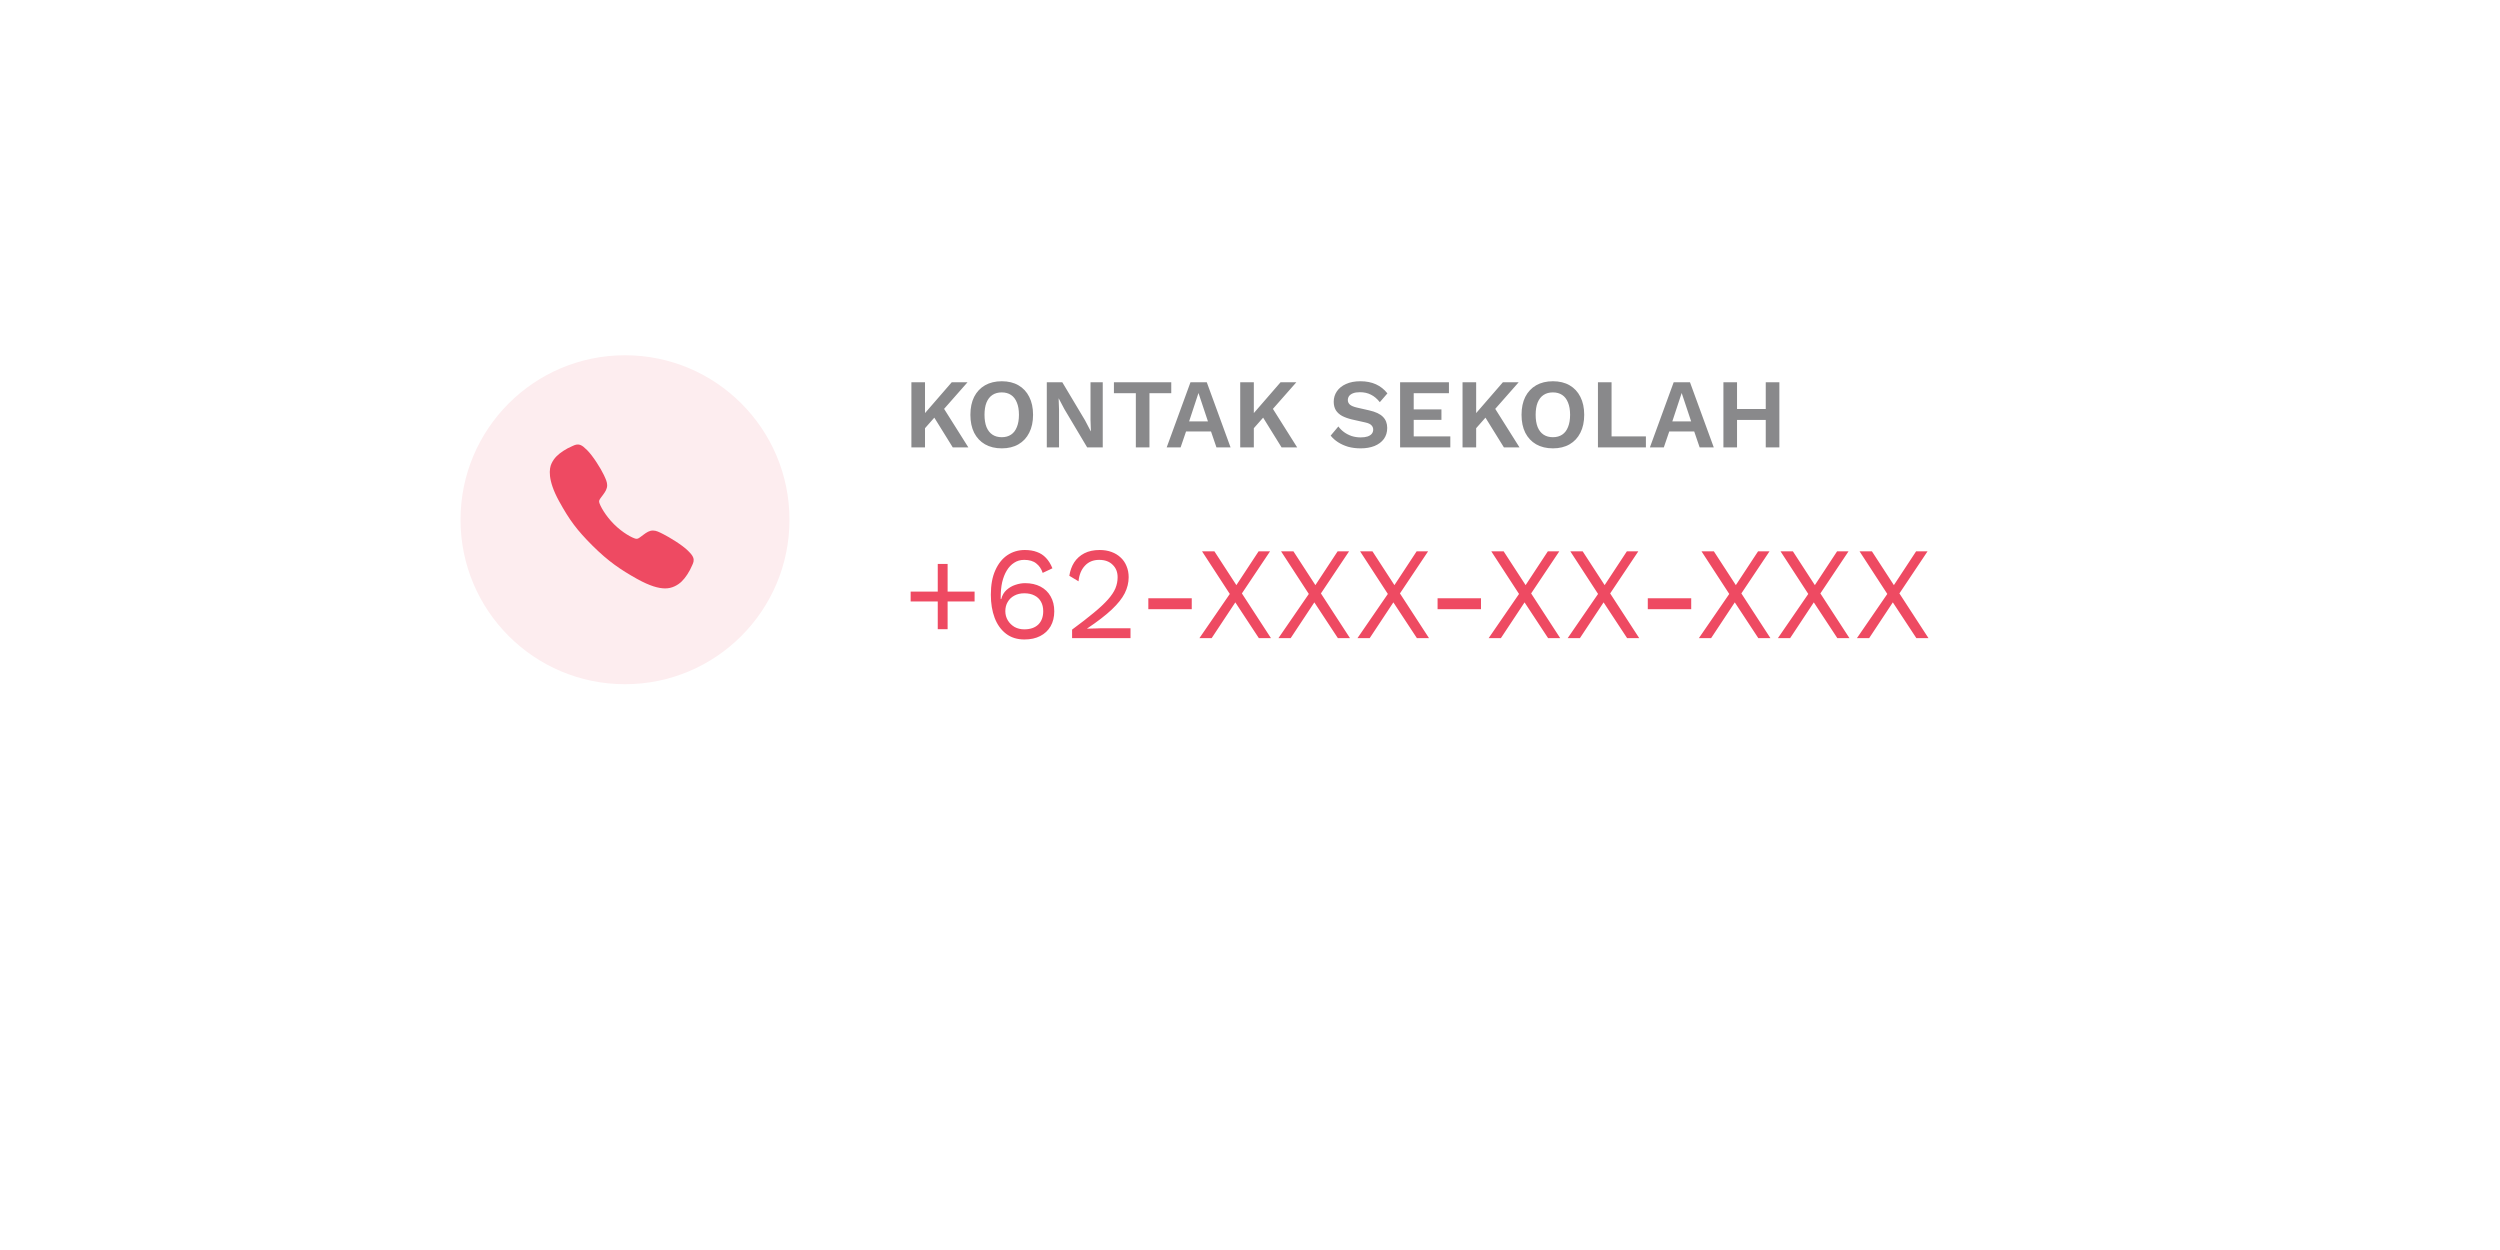 <svg width="380" height="190" viewBox="0 0 380 190" fill="none" xmlns="http://www.w3.org/2000/svg">
<g filter="url(#filter0_d_0_1)">
<path d="M40 70C40 42.386 62.386 20 90 20H330C335.523 20 340 24.477 340 30V80C340 107.614 317.614 130 290 130H50C44.477 130 40 125.523 40 120V70Z" fill="white"/>
<path d="M95 100C108.807 100 120 88.807 120 75C120 61.193 108.807 50 95 50C81.193 50 70 61.193 70 75C70 88.807 81.193 100 95 100Z" fill="#FDEDEF"/>
<path d="M101.092 85.438C100.139 85.438 98.8 85.093 96.795 83.973C94.357 82.606 92.471 81.343 90.046 78.925C87.709 76.588 86.571 75.076 84.979 72.178C83.18 68.907 83.486 67.192 83.829 66.459C84.237 65.583 84.84 65.059 85.619 64.539C86.061 64.249 86.529 64.001 87.017 63.797C87.066 63.776 87.111 63.756 87.152 63.738C87.394 63.629 87.76 63.464 88.224 63.64C88.533 63.756 88.81 63.994 89.242 64.421C90.129 65.296 91.342 67.245 91.789 68.202C92.089 68.847 92.288 69.273 92.289 69.751C92.289 70.31 92.007 70.741 91.666 71.206C91.602 71.293 91.539 71.377 91.477 71.458C91.106 71.946 91.024 72.087 91.078 72.339C91.187 72.846 91.999 74.353 93.333 75.685C94.668 77.016 96.131 77.777 96.64 77.885C96.902 77.941 97.046 77.856 97.55 77.472C97.623 77.416 97.697 77.359 97.775 77.302C98.295 76.915 98.706 76.641 99.252 76.641H99.255C99.73 76.641 100.137 76.847 100.811 77.187C101.69 77.63 103.697 78.827 104.577 79.715C105.005 80.147 105.244 80.422 105.361 80.731C105.537 81.197 105.371 81.562 105.263 81.806C105.245 81.846 105.225 81.891 105.204 81.94C104.999 82.427 104.749 82.894 104.458 83.335C103.939 84.112 103.413 84.713 102.535 85.122C102.084 85.335 101.591 85.443 101.092 85.438Z" fill="#EE4A62"/>
<path d="M147.067 54.1L142.537 59.245L142.372 59.08L139.897 61.885L139.582 59.965L144.667 54.1H147.067ZM140.602 54.1V64H138.532V54.1H140.602ZM143.107 57.52L147.187 64H144.817L141.517 58.675L143.107 57.52ZM152.27 53.95C153.25 53.95 154.095 54.155 154.805 54.565C155.515 54.975 156.06 55.56 156.44 56.32C156.83 57.08 157.025 57.99 157.025 59.05C157.025 60.11 156.83 61.02 156.44 61.78C156.06 62.54 155.515 63.125 154.805 63.535C154.095 63.945 153.25 64.15 152.27 64.15C151.29 64.15 150.44 63.945 149.72 63.535C149.01 63.125 148.46 62.54 148.07 61.78C147.69 61.02 147.5 60.11 147.5 59.05C147.5 57.99 147.69 57.08 148.07 56.32C148.46 55.56 149.01 54.975 149.72 54.565C150.44 54.155 151.29 53.95 152.27 53.95ZM152.27 55.645C151.71 55.645 151.235 55.775 150.845 56.035C150.455 56.295 150.155 56.68 149.945 57.19C149.745 57.69 149.645 58.31 149.645 59.05C149.645 59.78 149.745 60.4 149.945 60.91C150.155 61.42 150.455 61.805 150.845 62.065C151.235 62.325 151.71 62.455 152.27 62.455C152.82 62.455 153.29 62.325 153.68 62.065C154.07 61.805 154.365 61.42 154.565 60.91C154.775 60.4 154.88 59.78 154.88 59.05C154.88 58.31 154.775 57.69 154.565 57.19C154.365 56.68 154.07 56.295 153.68 56.035C153.29 55.775 152.82 55.645 152.27 55.645ZM167.618 54.1V64H165.248L161.783 58.18L160.928 56.56H160.913L160.973 58.27V64H159.113V54.1H161.468L164.933 59.905L165.788 61.54H165.818L165.758 59.83V54.1H167.618ZM178.032 54.1V55.765H174.717V64H172.647V55.765H169.317V54.1H178.032ZM187.044 64H184.899L184.074 61.585H180.279L179.454 64H177.339L180.954 54.1H183.429L187.044 64ZM180.744 60.055H183.609L182.169 55.735L180.744 60.055ZM197.047 54.1L192.517 59.245L192.352 59.08L189.877 61.885L189.562 59.965L194.647 54.1H197.047ZM190.582 54.1V64H188.512V54.1H190.582ZM193.087 57.52L197.167 64H194.797L191.497 58.675L193.087 57.52ZM206.776 53.95C207.676 53.95 208.466 54.105 209.146 54.415C209.826 54.725 210.406 55.185 210.886 55.795L209.731 57.13C209.321 56.61 208.871 56.23 208.381 55.99C207.901 55.74 207.341 55.615 206.701 55.615C206.281 55.615 205.931 55.67 205.651 55.78C205.381 55.89 205.181 56.035 205.051 56.215C204.931 56.395 204.871 56.595 204.871 56.815C204.871 57.085 204.976 57.315 205.186 57.505C205.396 57.685 205.756 57.835 206.266 57.955L208.111 58.375C209.091 58.595 209.791 58.925 210.211 59.365C210.641 59.795 210.856 60.355 210.856 61.045C210.856 61.695 210.686 62.255 210.346 62.725C210.006 63.185 209.531 63.54 208.921 63.79C208.311 64.03 207.611 64.15 206.821 64.15C206.131 64.15 205.496 64.07 204.916 63.91C204.346 63.74 203.836 63.51 203.386 63.22C202.936 62.93 202.561 62.595 202.261 62.215L203.431 60.82C203.661 61.14 203.946 61.425 204.286 61.675C204.626 61.925 205.011 62.125 205.441 62.275C205.881 62.415 206.341 62.485 206.821 62.485C207.231 62.485 207.576 62.44 207.856 62.35C208.146 62.25 208.361 62.115 208.501 61.945C208.651 61.765 208.726 61.55 208.726 61.3C208.726 61.04 208.636 60.82 208.456 60.64C208.286 60.45 207.966 60.305 207.496 60.205L205.486 59.755C204.906 59.615 204.406 59.435 203.986 59.215C203.576 58.985 203.261 58.695 203.041 58.345C202.831 57.985 202.726 57.56 202.726 57.07C202.726 56.48 202.886 55.95 203.206 55.48C203.526 55.01 203.986 54.64 204.586 54.37C205.196 54.09 205.926 53.95 206.776 53.95ZM212.814 64V54.1H220.239V55.765H214.884V58.225H219.099V59.815H214.884V62.335H220.449V64H212.814ZM230.841 54.1L226.311 59.245L226.146 59.08L223.671 61.885L223.356 59.965L228.441 54.1H230.841ZM224.376 54.1V64H222.306V54.1H224.376ZM226.881 57.52L230.961 64H228.591L225.291 58.675L226.881 57.52ZM236.044 53.95C237.024 53.95 237.869 54.155 238.579 54.565C239.289 54.975 239.834 55.56 240.214 56.32C240.604 57.08 240.799 57.99 240.799 59.05C240.799 60.11 240.604 61.02 240.214 61.78C239.834 62.54 239.289 63.125 238.579 63.535C237.869 63.945 237.024 64.15 236.044 64.15C235.064 64.15 234.214 63.945 233.494 63.535C232.784 63.125 232.234 62.54 231.844 61.78C231.464 61.02 231.274 60.11 231.274 59.05C231.274 57.99 231.464 57.08 231.844 56.32C232.234 55.56 232.784 54.975 233.494 54.565C234.214 54.155 235.064 53.95 236.044 53.95ZM236.044 55.645C235.484 55.645 235.009 55.775 234.619 56.035C234.229 56.295 233.929 56.68 233.719 57.19C233.519 57.69 233.419 58.31 233.419 59.05C233.419 59.78 233.519 60.4 233.719 60.91C233.929 61.42 234.229 61.805 234.619 62.065C235.009 62.325 235.484 62.455 236.044 62.455C236.594 62.455 237.064 62.325 237.454 62.065C237.844 61.805 238.139 61.42 238.339 60.91C238.549 60.4 238.654 59.78 238.654 59.05C238.654 58.31 238.549 57.69 238.339 57.19C238.139 56.68 237.844 56.295 237.454 56.035C237.064 55.775 236.594 55.645 236.044 55.645ZM244.957 62.335H250.177V64H242.887V54.1H244.957V62.335ZM260.491 64H258.346L257.521 61.585H253.726L252.901 64H250.786L254.401 54.1H256.876L260.491 64ZM254.191 60.055H257.056L255.616 55.735L254.191 60.055ZM270.464 54.1V64H268.394V54.1H270.464ZM264.029 54.1V64H261.959V54.1H264.029ZM269.474 58.165V59.83H262.994V58.165H269.474Z" fill="#89898B"/>
<path d="M144.038 81.72V91.64H142.538V81.72H144.038ZM148.138 85.92V87.42H138.418V85.92H148.138ZM155.769 79.6C156.475 79.6 157.089 79.7 157.609 79.9C158.142 80.087 158.602 80.387 158.989 80.8C159.375 81.2 159.702 81.727 159.969 82.38L158.489 83.08C158.289 82.467 157.962 81.987 157.509 81.64C157.069 81.28 156.455 81.1 155.669 81.1C155.095 81.1 154.589 81.247 154.149 81.54C153.709 81.82 153.335 82.213 153.029 82.72C152.722 83.227 152.489 83.82 152.329 84.5C152.182 85.18 152.109 85.913 152.109 86.7C152.109 86.727 152.109 86.767 152.109 86.82C152.109 86.873 152.109 86.953 152.109 87.06H152.189C152.335 86.487 152.602 86.027 152.989 85.68C153.389 85.32 153.835 85.06 154.329 84.9C154.835 84.727 155.329 84.64 155.809 84.64C156.702 84.64 157.482 84.813 158.149 85.16C158.815 85.507 159.329 86 159.689 86.64C160.062 87.28 160.249 88.04 160.249 88.92C160.249 89.787 160.062 90.547 159.689 91.2C159.315 91.84 158.789 92.333 158.109 92.68C157.442 93.027 156.642 93.2 155.709 93.2C154.602 93.2 153.669 92.907 152.909 92.32C152.149 91.733 151.575 90.933 151.189 89.92C150.802 88.893 150.609 87.72 150.609 86.4C150.609 84.92 150.835 83.68 151.289 82.68C151.742 81.667 152.355 80.9 153.129 80.38C153.915 79.86 154.795 79.6 155.769 79.6ZM155.689 86.18C155.115 86.18 154.609 86.3 154.169 86.54C153.742 86.767 153.409 87.087 153.169 87.5C152.929 87.9 152.809 88.367 152.809 88.9C152.809 89.407 152.935 89.873 153.189 90.3C153.442 90.713 153.782 91.047 154.209 91.3C154.649 91.54 155.142 91.66 155.689 91.66C156.595 91.66 157.302 91.42 157.809 90.94C158.315 90.447 158.569 89.767 158.569 88.9C158.569 88.34 158.455 87.86 158.229 87.46C158.002 87.047 157.675 86.733 157.249 86.52C156.822 86.293 156.302 86.18 155.689 86.18ZM162.957 93V91.7C164.277 90.727 165.377 89.873 166.257 89.14C167.15 88.407 167.863 87.74 168.397 87.14C168.93 86.54 169.31 85.973 169.537 85.44C169.763 84.893 169.877 84.327 169.877 83.74C169.877 82.953 169.623 82.32 169.117 81.84C168.623 81.347 167.943 81.1 167.077 81.1C166.17 81.1 165.443 81.4 164.897 82C164.35 82.587 164.03 83.373 163.937 84.36L162.537 83.52C162.657 82.747 162.903 82.067 163.277 81.48C163.663 80.893 164.177 80.433 164.817 80.1C165.47 79.767 166.243 79.6 167.137 79.6C167.817 79.6 168.423 79.7 168.957 79.9C169.503 80.1 169.97 80.387 170.357 80.76C170.743 81.12 171.037 81.553 171.237 82.06C171.45 82.567 171.557 83.127 171.557 83.74C171.557 84.567 171.357 85.38 170.957 86.18C170.557 86.967 169.897 87.793 168.977 88.66C168.057 89.527 166.81 90.487 165.237 91.54V91.56C165.383 91.547 165.583 91.54 165.837 91.54C166.103 91.527 166.363 91.52 166.617 91.52C166.883 91.507 167.083 91.5 167.217 91.5H171.837V93H162.957ZM181.146 86.94V88.6H174.546V86.94H181.146ZM193.189 93H191.349L187.769 87.56L184.169 93H182.309L186.929 86.28L182.709 79.8H184.589L187.929 84.94L191.309 79.8H193.049L188.769 86.2L193.189 93ZM205.2 93H203.36L199.78 87.56L196.18 93H194.32L198.94 86.28L194.72 79.8H196.6L199.94 84.94L203.32 79.8H205.06L200.78 86.2L205.2 93ZM217.212 93H215.372L211.792 87.56L208.192 93H206.332L210.952 86.28L206.732 79.8H208.612L211.952 84.94L215.332 79.8H217.072L212.792 86.2L217.212 93ZM225.111 86.94V88.6H218.511V86.94H225.111ZM237.153 93H235.313L231.733 87.56L228.133 93H226.273L230.893 86.28L226.673 79.8H228.553L231.893 84.94L235.273 79.8H237.013L232.733 86.2L237.153 93ZM249.165 93H247.325L243.745 87.56L240.145 93H238.285L242.905 86.28L238.685 79.8H240.565L243.905 84.94L247.285 79.8H249.025L244.745 86.2L249.165 93ZM257.064 86.94V88.6H250.464V86.94H257.064ZM269.107 93H267.267L263.687 87.56L260.087 93H258.227L262.847 86.28L258.627 79.8H260.507L263.847 84.94L267.227 79.8H268.967L264.687 86.2L269.107 93ZM281.118 93H279.278L275.698 87.56L272.098 93H270.238L274.858 86.28L270.638 79.8H272.518L275.858 84.94L279.238 79.8H280.978L276.698 86.2L281.118 93ZM293.13 93H291.29L287.71 87.56L284.11 93H282.25L286.87 86.28L282.65 79.8H284.53L287.87 84.94L291.25 79.8H292.99L288.71 86.2L293.13 93Z" fill="#EE4A62"/>
</g>
<defs>
<filter id="filter0_d_0_1" x="36" y="20" width="308" height="118" filterUnits="userSpaceOnUse" color-interpolation-filters="sRGB">
<feFlood flood-opacity="0" result="BackgroundImageFix"/>
<feColorMatrix in="SourceAlpha" type="matrix" values="0 0 0 0 0 0 0 0 0 0 0 0 0 0 0 0 0 0 127 0" result="hardAlpha"/>
<feOffset dy="4"/>
<feGaussianBlur stdDeviation="2"/>
<feComposite in2="hardAlpha" operator="out"/>
<feColorMatrix type="matrix" values="0 0 0 0 0 0 0 0 0 0 0 0 0 0 0 0 0 0 0.25 0"/>
<feBlend mode="normal" in2="BackgroundImageFix" result="effect1_dropShadow_0_1"/>
<feBlend mode="normal" in="SourceGraphic" in2="effect1_dropShadow_0_1" result="shape"/>
</filter>
</defs>
</svg>
